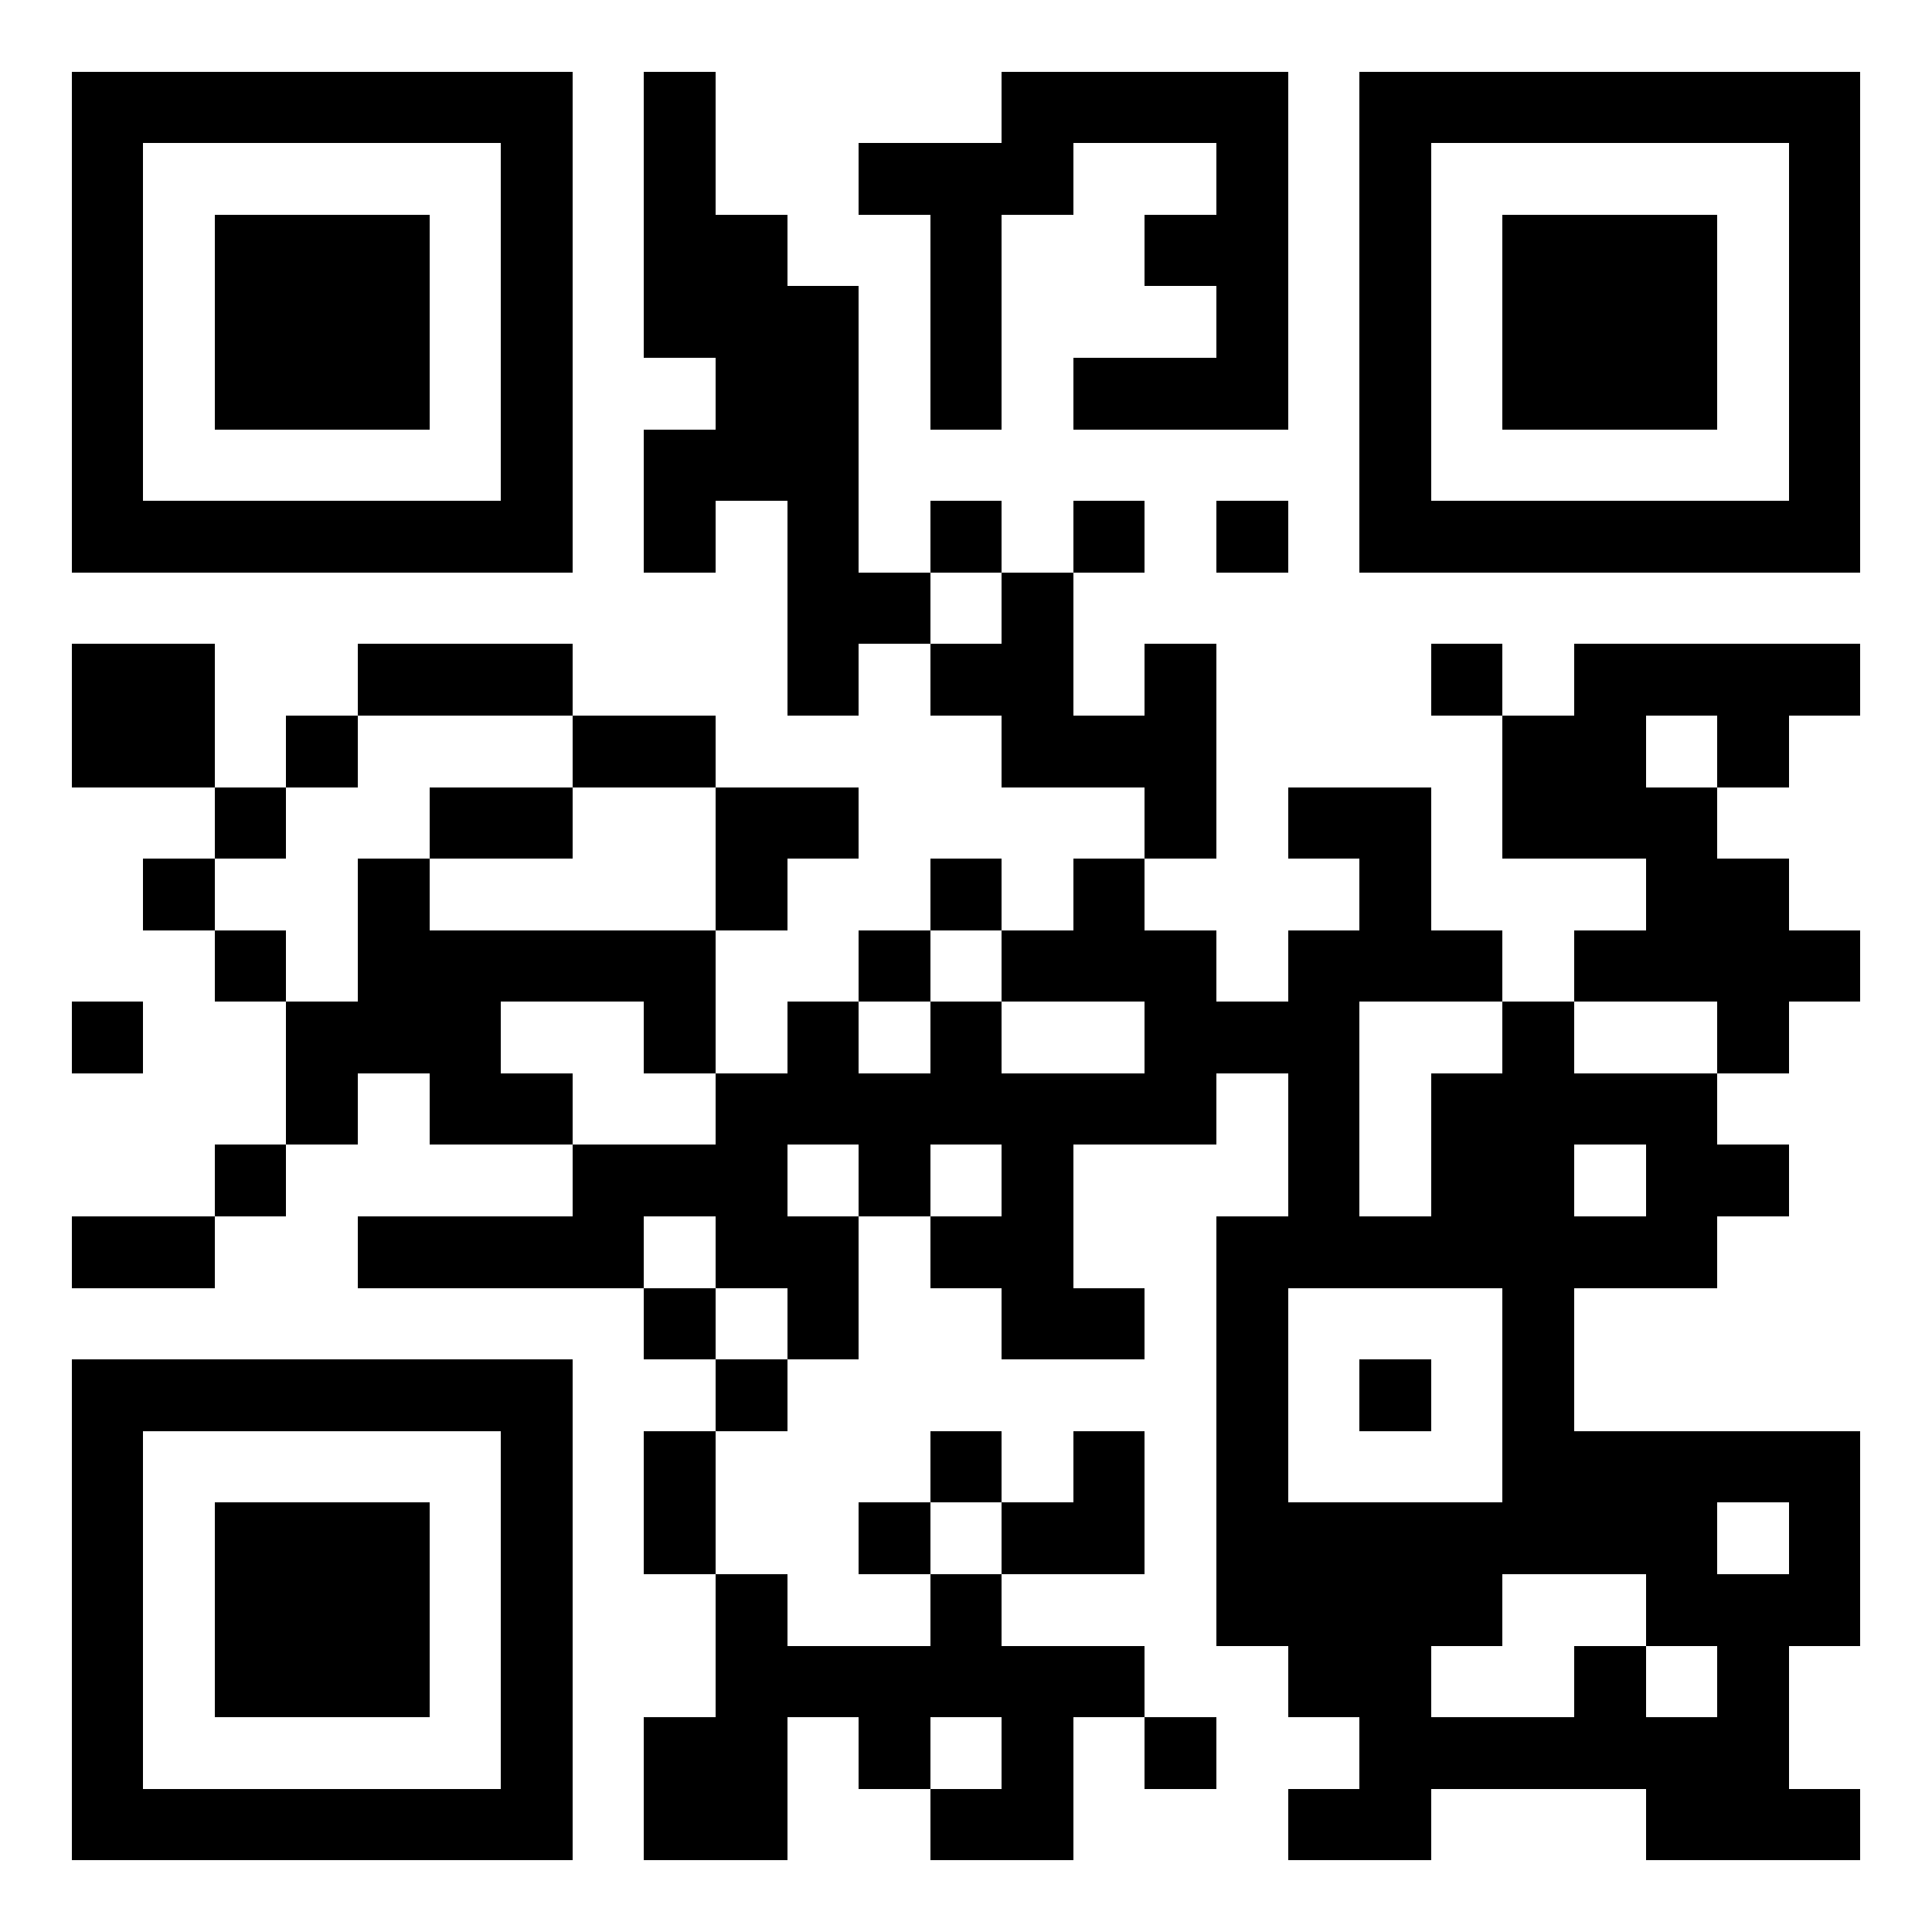 <svg width="180" height="180" viewBox="-1 -1 27 27" xmlns="http://www.w3.org/2000/svg" xmlns:xlink="http://www.w3.org/1999/xlink" shape-rendering="crispEdges" id="qr code"><rect id="qr background" fill-opacity="1" fill="rgb(255, 255, 255)" x="-1" y="-1" width="27" height="27"></rect><path fill-opacity="1" fill="rgb(0, 0, 0)" id="qr dark pixels" fill-rule="evenodd" d="M 8 0 L 9 0 L 9 2 L 10 2 L 10 3 L 11 3 L 11 7 L 12 7 L 12 8 L 11 8 L 11 9 L 10 9 L 10 6 L 9 6 L 9 7 L 8 7 L 8 5 L 9 5 L 9 4 L 8 4 z M 13 0 L 17 0 L 17 5 L 14 5 L 14 4 L 16 4 L 16 3 L 15 3 L 15 2 L 16 2 L 16 1 L 14 1 L 14 2 L 13 2 L 13 5 L 12 5 L 12 2 L 11 2 L 11 1 L 13 1 z M 12 6 L 13 6 L 13 7 L 12 7 z M 14 6 L 15 6 L 15 7 L 14 7 z M 16 6 L 17 6 L 17 7 L 16 7 z M 13 7 L 14 7 L 14 9 L 15 9 L 15 8 L 16 8 L 16 11 L 15 11 L 15 10 L 13 10 L 13 9 L 12 9 L 12 8 L 13 8 z M 0 8 L 2 8 L 2 10 L 0 10 z M 4 8 L 7 8 L 7 9 L 4 9 z M 19 8 L 20 8 L 20 9 L 19 9 z M 21 8 L 25 8 L 25 9 L 24 9 L 24 10 L 23 10 L 23 9 L 22 9 L 22 10 L 23 10 L 23 11 L 24 11 L 24 12 L 25 12 L 25 13 L 24 13 L 24 14 L 23 14 L 23 13 L 21 13 L 21 12 L 22 12 L 22 11 L 20 11 L 20 9 L 21 9 z M 3 9 L 4 9 L 4 10 L 3 10 z M 7 9 L 9 9 L 9 10 L 7 10 z M 2 10 L 3 10 L 3 11 L 2 11 z M 5 10 L 7 10 L 7 11 L 5 11 z M 9 10 L 11 10 L 11 11 L 10 11 L 10 12 L 9 12 z M 17 10 L 19 10 L 19 12 L 20 12 L 20 13 L 18 13 L 18 16 L 19 16 L 19 14 L 20 14 L 20 13 L 21 13 L 21 14 L 23 14 L 23 15 L 24 15 L 24 16 L 23 16 L 23 17 L 21 17 L 21 19 L 25 19 L 25 22 L 24 22 L 24 24 L 25 24 L 25 25 L 22 25 L 22 24 L 19 24 L 19 25 L 17 25 L 17 24 L 18 24 L 18 23 L 17 23 L 17 22 L 16 22 L 16 16 L 17 16 L 17 14 L 16 14 L 16 15 L 14 15 L 14 17 L 15 17 L 15 18 L 13 18 L 13 17 L 12 17 L 12 16 L 13 16 L 13 15 L 12 15 L 12 16 L 11 16 L 11 15 L 10 15 L 10 16 L 11 16 L 11 18 L 10 18 L 10 17 L 9 17 L 9 16 L 8 16 L 8 17 L 4 17 L 4 16 L 7 16 L 7 15 L 9 15 L 9 14 L 10 14 L 10 13 L 11 13 L 11 14 L 12 14 L 12 13 L 13 13 L 13 14 L 15 14 L 15 13 L 13 13 L 13 12 L 14 12 L 14 11 L 15 11 L 15 12 L 16 12 L 16 13 L 17 13 L 17 12 L 18 12 L 18 11 L 17 11 zM 21 15 L 22 15 L 22 16 L 21 16 z M 17 17 L 20 17 L 20 20 L 17 20 z M 23 20 L 24 20 L 24 21 L 23 21 z M 20 21 L 22 21 L 22 22 L 21 22 L 21 23 L 19 23 L 19 22 L 20 22 z M 22 22 L 23 22 L 23 23 L 22 23 z M 1 11 L 2 11 L 2 12 L 1 12 z M 4 11 L 5 11 L 5 12 L 9 12 L 9 14 L 8 14 L 8 13 L 6 13 L 6 14 L 7 14 L 7 15 L 5 15 L 5 14 L 4 14 L 4 15 L 3 15 L 3 13 L 4 13 z M 12 11 L 13 11 L 13 12 L 12 12 z M 2 12 L 3 12 L 3 13 L 2 13 z M 11 12 L 12 12 L 12 13 L 11 13 z M 0 13 L 1 13 L 1 14 L 0 14 z M 2 15 L 3 15 L 3 16 L 2 16 z M 0 16 L 2 16 L 2 17 L 0 17 z M 8 17 L 9 17 L 9 18 L 8 18 z M 9 18 L 10 18 L 10 19 L 9 19 z M 18 18 L 19 18 L 19 19 L 18 19 z M 8 19 L 9 19 L 9 21 L 8 21 z M 12 19 L 13 19 L 13 20 L 12 20 z M 14 19 L 15 19 L 15 21 L 13 21 L 13 20 L 14 20 z M 11 20 L 12 20 L 12 21 L 11 21 z M 9 21 L 10 21 L 10 22 L 12 22 L 12 21 L 13 21 L 13 22 L 15 22 L 15 23 L 14 23 L 14 25 L 12 25 L 12 24 L 13 24 L 13 23 L 12 23 L 12 24 L 11 24 L 11 23 L 10 23 L 10 25 L 8 25 L 8 23 L 9 23 z M 15 23 L 16 23 L 16 24 L 15 24 z"></path><path id="qr squares" d="M0,0h7h0v0v7v0h0h-7h0v0v-7v0h0zM1,1h5h0v0v5v0h0h-5h0v0v-5v0h0zM2,2h3h0v0v3v0h0h-3h0v0v-3v0h0z M18,0h7h0v0v7v0h0h-7h0v0v-7v0h0zM19,1h5h0v0v5v0h0h-5h0v0v-5v0h0zM20,2h3h0v0v3v0h0h-3h0v0v-3v0h0z M0,18h7h0v0v7v0h0h-7h0v0v-7v0h0zM1,19h5h0v0v5v0h0h-5h0v0v-5v0h0zM2,20h3h0v0v3v0h0h-3h0v0v-3v0h0z" fill-rule="evenodd" fill-opacity="1" fill="rgb(0, 0, 0)"></path></svg>